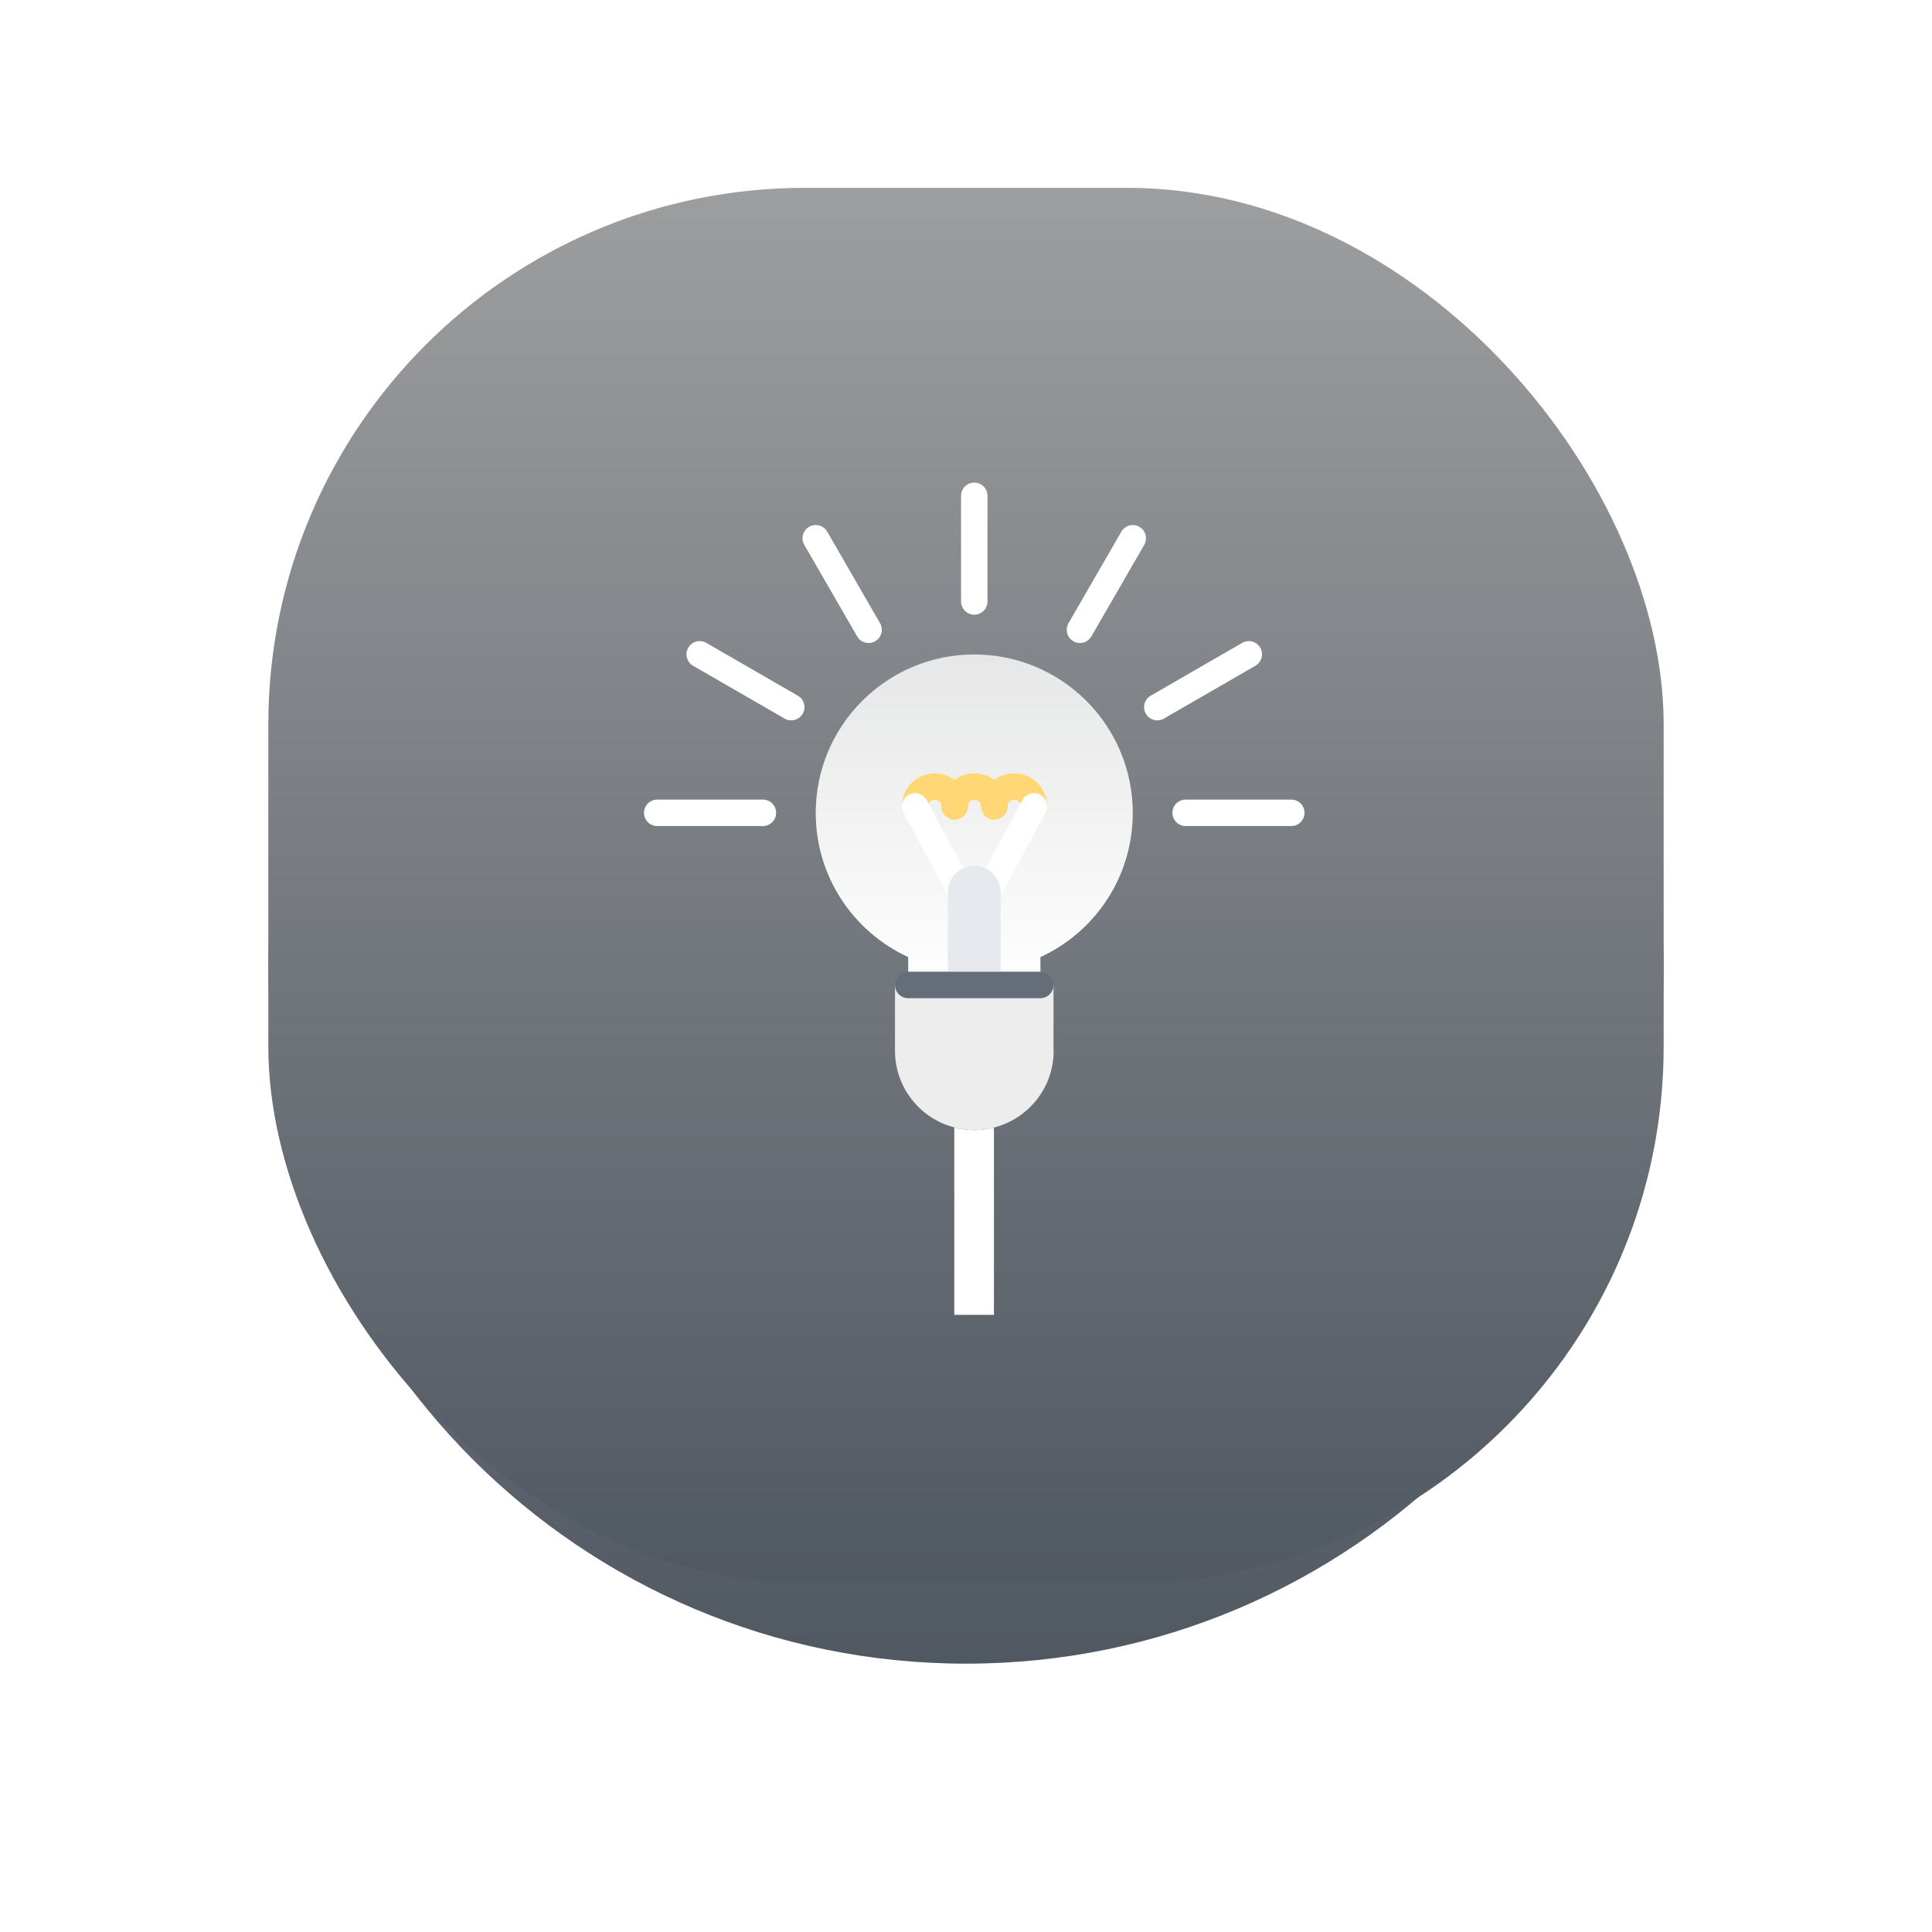 <svg width="72" height="72" viewBox="0 0 72 72" fill="none" xmlns="http://www.w3.org/2000/svg">
<g filter="url(#filter0_d_402_6874)">
<path d="M36 59C50.359 59 62 47.359 62 33C62 18.641 50.359 7 36 7C21.641 7 10 18.641 10 33C10 47.359 21.641 59 36 59Z" fill="url(#paint0_linear_402_6874)"/>
</g>
<rect x="10" y="7" width="52" height="52" rx="20" fill="url(#paint1_linear_402_6874)"/>
<path d="M35.564 42.019V49H37.041V42.019C36.81 42.083 36.564 42.113 36.308 42.113C36.051 42.113 35.801 42.078 35.564 42.014V42.019Z" fill="white"/>
<path d="M38.774 35.668V36.205H37.292H35.323H33.846V35.668C31.813 34.733 30.4 32.68 30.4 30.297C30.4 27.034 33.049 24.39 36.308 24.39C39.572 24.39 42.215 27.034 42.215 30.297C42.215 32.68 40.807 34.733 38.774 35.668Z" fill="url(#paint2_linear_402_6874)"/>
<path d="M34.84 28.819C34.161 28.819 33.608 29.372 33.608 30.051C33.608 30.323 33.828 30.543 34.101 30.543C34.373 30.543 34.593 30.323 34.593 30.051C34.593 29.915 34.704 29.804 34.84 29.804C34.975 29.804 35.086 29.915 35.086 30.051C35.086 30.323 35.306 30.543 35.578 30.543C35.85 30.543 36.07 30.323 36.07 30.051C36.07 29.372 35.518 28.819 34.84 28.819Z" fill="#FFD775"/>
<path d="M36.317 28.819C35.638 28.819 35.086 29.372 35.086 30.051C35.086 30.323 35.306 30.543 35.578 30.543C35.85 30.543 36.07 30.323 36.07 30.051C36.07 29.915 36.181 29.804 36.317 29.804C36.453 29.804 36.563 29.915 36.563 30.051C36.563 30.323 36.783 30.543 37.056 30.543C37.328 30.543 37.548 30.323 37.548 30.051C37.548 29.372 36.995 28.819 36.317 28.819Z" fill="#FFD775"/>
<path d="M37.794 28.819C37.116 28.819 36.563 29.372 36.563 30.051C36.563 30.323 36.783 30.543 37.056 30.543C37.328 30.543 37.548 30.323 37.548 30.051C37.548 29.915 37.659 29.804 37.794 29.804C37.93 29.804 38.041 29.915 38.041 30.051C38.041 30.323 38.261 30.543 38.533 30.543C38.805 30.543 39.025 30.323 39.025 30.051C39.025 29.372 38.473 28.819 37.794 28.819Z" fill="#FFD775"/>
<path d="M34.1 29.559C34.021 29.559 33.942 29.577 33.867 29.617C33.628 29.746 33.538 30.045 33.667 30.284L35.392 33.483C35.52 33.722 35.818 33.812 36.058 33.681C36.297 33.552 36.387 33.255 36.258 33.015L34.533 29.817C34.445 29.652 34.275 29.559 34.1 29.559Z" fill="white"/>
<path d="M38.533 29.559C38.359 29.559 38.189 29.652 38.1 29.817L36.375 33.015C36.246 33.255 36.335 33.553 36.575 33.682C36.815 33.813 37.113 33.721 37.241 33.483L38.966 30.285C39.095 30.046 39.005 29.746 38.766 29.618C38.692 29.577 38.612 29.559 38.533 29.559Z" fill="white"/>
<path d="M36.309 17.985C36.036 17.985 35.816 18.205 35.816 18.477V22.415C35.816 22.688 36.036 22.908 36.309 22.908C36.581 22.908 36.801 22.688 36.801 22.415V18.477C36.801 18.205 36.581 17.985 36.309 17.985Z" fill="white"/>
<path d="M42.216 19.567C42.046 19.567 41.881 19.656 41.79 19.814L39.82 23.224C39.684 23.46 39.765 23.761 40.001 23.897C40.235 24.032 40.537 23.953 40.673 23.716L42.642 20.306C42.778 20.07 42.697 19.769 42.462 19.634C42.385 19.588 42.3 19.567 42.216 19.567Z" fill="white"/>
<path d="M46.539 23.892C46.456 23.892 46.371 23.913 46.294 23.958L42.883 25.927C42.647 26.062 42.566 26.364 42.703 26.599C42.839 26.835 43.14 26.916 43.375 26.78L46.786 24.81C47.022 24.675 47.102 24.374 46.966 24.138C46.875 23.981 46.71 23.892 46.539 23.892Z" fill="white"/>
<path d="M44.185 29.799C43.913 29.799 43.692 30.019 43.692 30.291C43.692 30.562 43.912 30.784 44.185 30.784H48.123C48.394 30.784 48.615 30.564 48.615 30.291C48.615 30.02 48.395 29.799 48.123 29.799H44.185Z" fill="white"/>
<path d="M28.432 29.799H24.493C24.221 29.799 24 30.019 24 30.291C24 30.564 24.221 30.784 24.493 30.784H28.432C28.704 30.784 28.924 30.564 28.924 30.291C28.924 30.019 28.704 29.799 28.432 29.799Z" fill="white"/>
<path d="M26.076 23.891C25.906 23.891 25.74 23.98 25.649 24.137C25.513 24.373 25.594 24.674 25.829 24.811L29.241 26.78C29.476 26.915 29.777 26.834 29.914 26.599C30.049 26.363 29.969 26.062 29.733 25.927L26.322 23.958C26.244 23.913 26.16 23.891 26.076 23.891Z" fill="white"/>
<path d="M30.4 19.566C30.316 19.566 30.232 19.588 30.154 19.633C29.919 19.768 29.838 20.07 29.974 20.305L31.944 23.717C32.08 23.953 32.381 24.033 32.616 23.896C32.852 23.761 32.933 23.46 32.797 23.224L30.827 19.813C30.736 19.655 30.57 19.566 30.4 19.566Z" fill="white"/>
<path d="M36.308 32.267C35.766 32.267 35.323 32.706 35.323 33.252V37.191H37.292V33.252C37.292 32.706 36.854 32.267 36.308 32.267Z" fill="#E6E9ED"/>
<path d="M36.308 42.112C36.564 42.112 36.81 42.083 37.041 42.02C38.321 41.695 39.266 40.537 39.266 39.159H39.261V36.697L38.774 36.205H37.292H35.323H33.846L33.354 36.697V36.215V39.154V39.159C33.354 40.532 34.294 41.689 35.564 42.014C35.8 42.078 36.051 42.112 36.308 42.112Z" fill="#EDEDED"/>
<path d="M38.769 36.215H33.847C33.574 36.215 33.354 36.435 33.354 36.708C33.354 36.98 33.574 37.2 33.847 37.2H38.769C39.041 37.2 39.261 36.98 39.261 36.708C39.261 36.435 39.041 36.215 38.769 36.215Z" fill="#656D78"/>
<defs>
<filter id="filter0_d_402_6874" x="0" y="0" width="72" height="72" filterUnits="userSpaceOnUse" color-interpolation-filters="sRGB">
<feFlood flood-opacity="0" result="BackgroundImageFix"/>
<feColorMatrix in="SourceAlpha" type="matrix" values="0 0 0 0 0 0 0 0 0 0 0 0 0 0 0 0 0 0 127 0" result="hardAlpha"/>
<feOffset dy="3"/>
<feGaussianBlur stdDeviation="5"/>
<feColorMatrix type="matrix" values="0 0 0 0 0.314 0 0 0 0 0.345 0 0 0 0 0.384 0 0 0 0.3 0"/>
<feBlend mode="normal" in2="BackgroundImageFix" result="effect1_dropShadow_402_6874"/>
<feBlend mode="normal" in="SourceGraphic" in2="effect1_dropShadow_402_6874" result="shape"/>
</filter>
<linearGradient id="paint0_linear_402_6874" x1="62" y1="59" x2="62" y2="7" gradientUnits="userSpaceOnUse">
<stop stop-color="#505862"/>
<stop offset="1" stop-color="#9D9E9F"/>
</linearGradient>
<linearGradient id="paint1_linear_402_6874" x1="62" y1="59" x2="62" y2="7" gradientUnits="userSpaceOnUse">
<stop stop-color="#505862"/>
<stop offset="1" stop-color="#9D9E9F"/>
</linearGradient>
<linearGradient id="paint2_linear_402_6874" x1="30.102" y1="36.8" x2="30.102" y2="24.39" gradientUnits="userSpaceOnUse">
<stop stop-color="white"/>
<stop offset="1" stop-color="white" stop-opacity="0.802"/>
</linearGradient>
</defs>
</svg>
